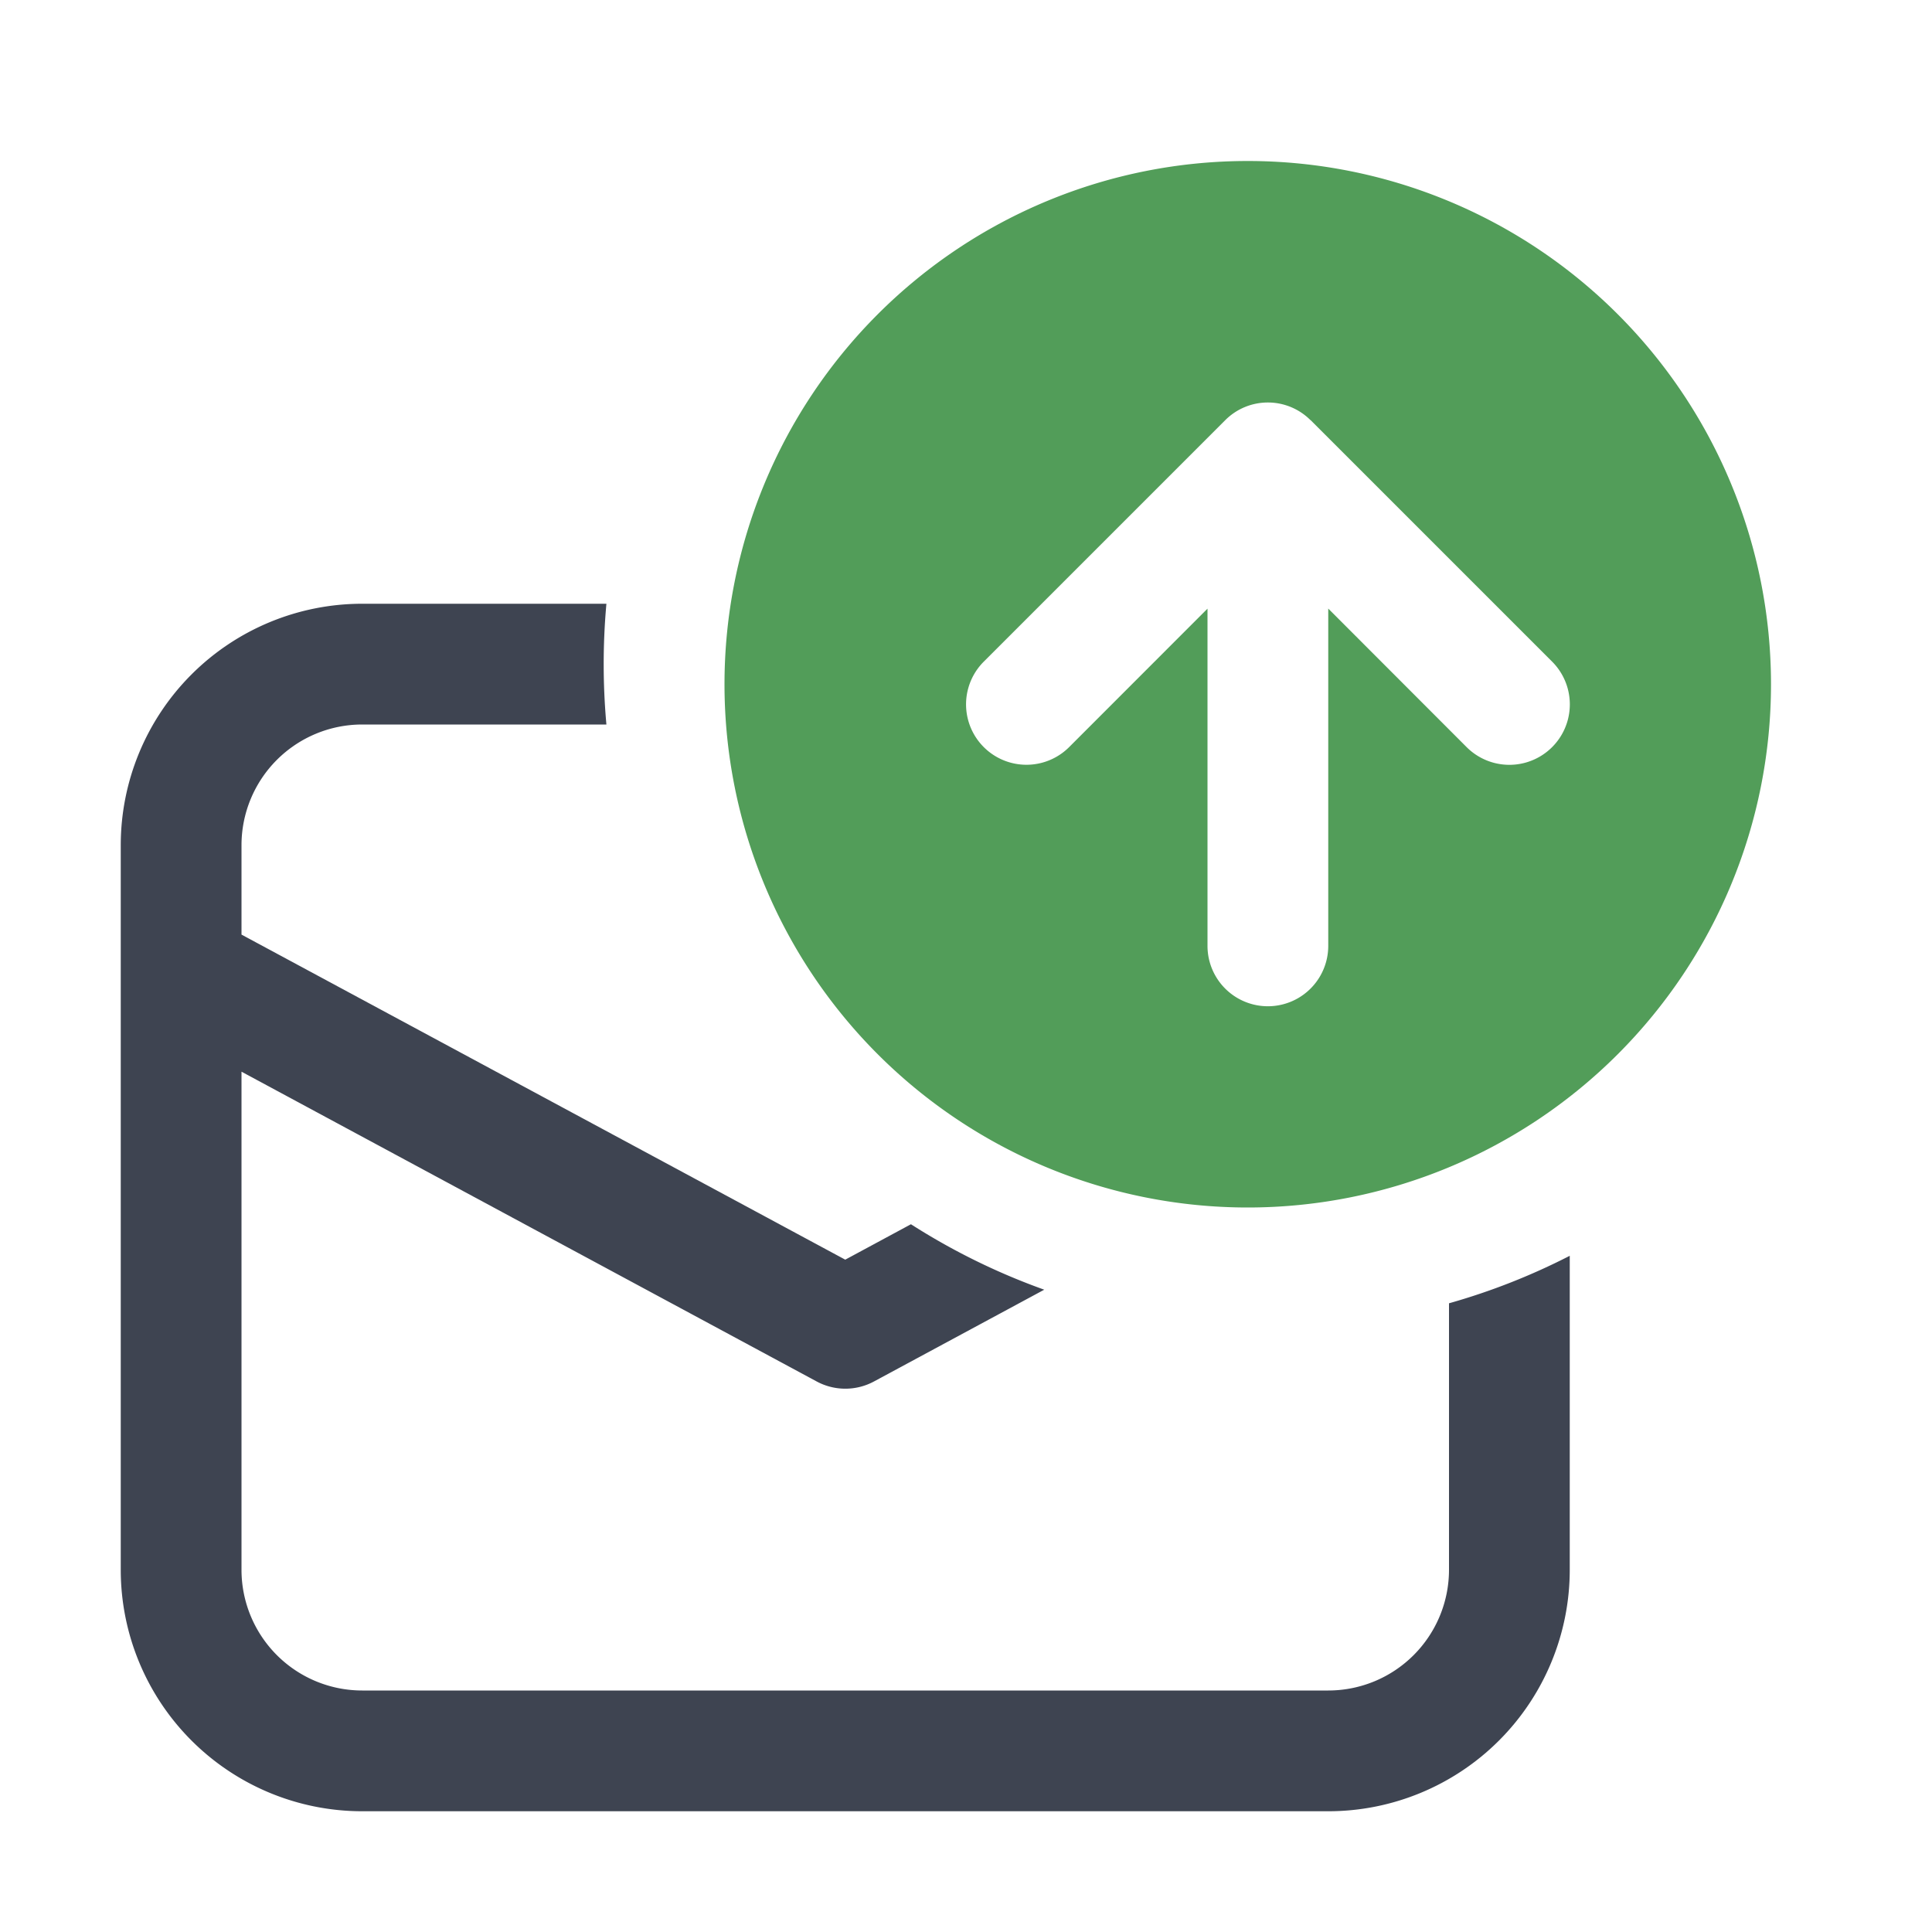 <svg width="24" height="24" viewBox="0 0 24 24" fill="none" xmlns="http://www.w3.org/2000/svg">
    <path d="M18 19.5v-3.31a8.119 8.119 0 0 0 1.5-.59v3.9a3 3 0 0 1-3 3h-12a3 3 0 0 1-3-3v-9a3 3 0 0 1 3-3h3.033a8.356 8.356 0 0 0 0 1.5H4.5A1.5 1.5 0 0 0 3 10.5v1.11l7.5 4.038.816-.44c.516.33 1.071.604 1.656.813l-2.115 1.14a.75.75 0 0 1-.712 0L3 13.313V19.5A1.5 1.5 0 0 0 4.5 21h12a1.5 1.5 0 0 0 1.5-1.5z" fill="#3E4451"/>
    <path fill-rule="evenodd" clip-rule="evenodd" d="M15.5 15a6.5 6.5 0 1 0 0-13 6.5 6.5 0 0 0 0 13zm.781-9.78-.005-.004A.747.747 0 0 0 15.755 5h-.01a.747.747 0 0 0-.524.219l-3 3a.75.75 0 1 0 1.06 1.062L15 7.561v4.189a.75.75 0 1 0 1.5 0V7.56l1.719 1.721a.75.75 0 1 0 1.062-1.062l-3-3v.002z" fill="#529D59"/>
</svg>
